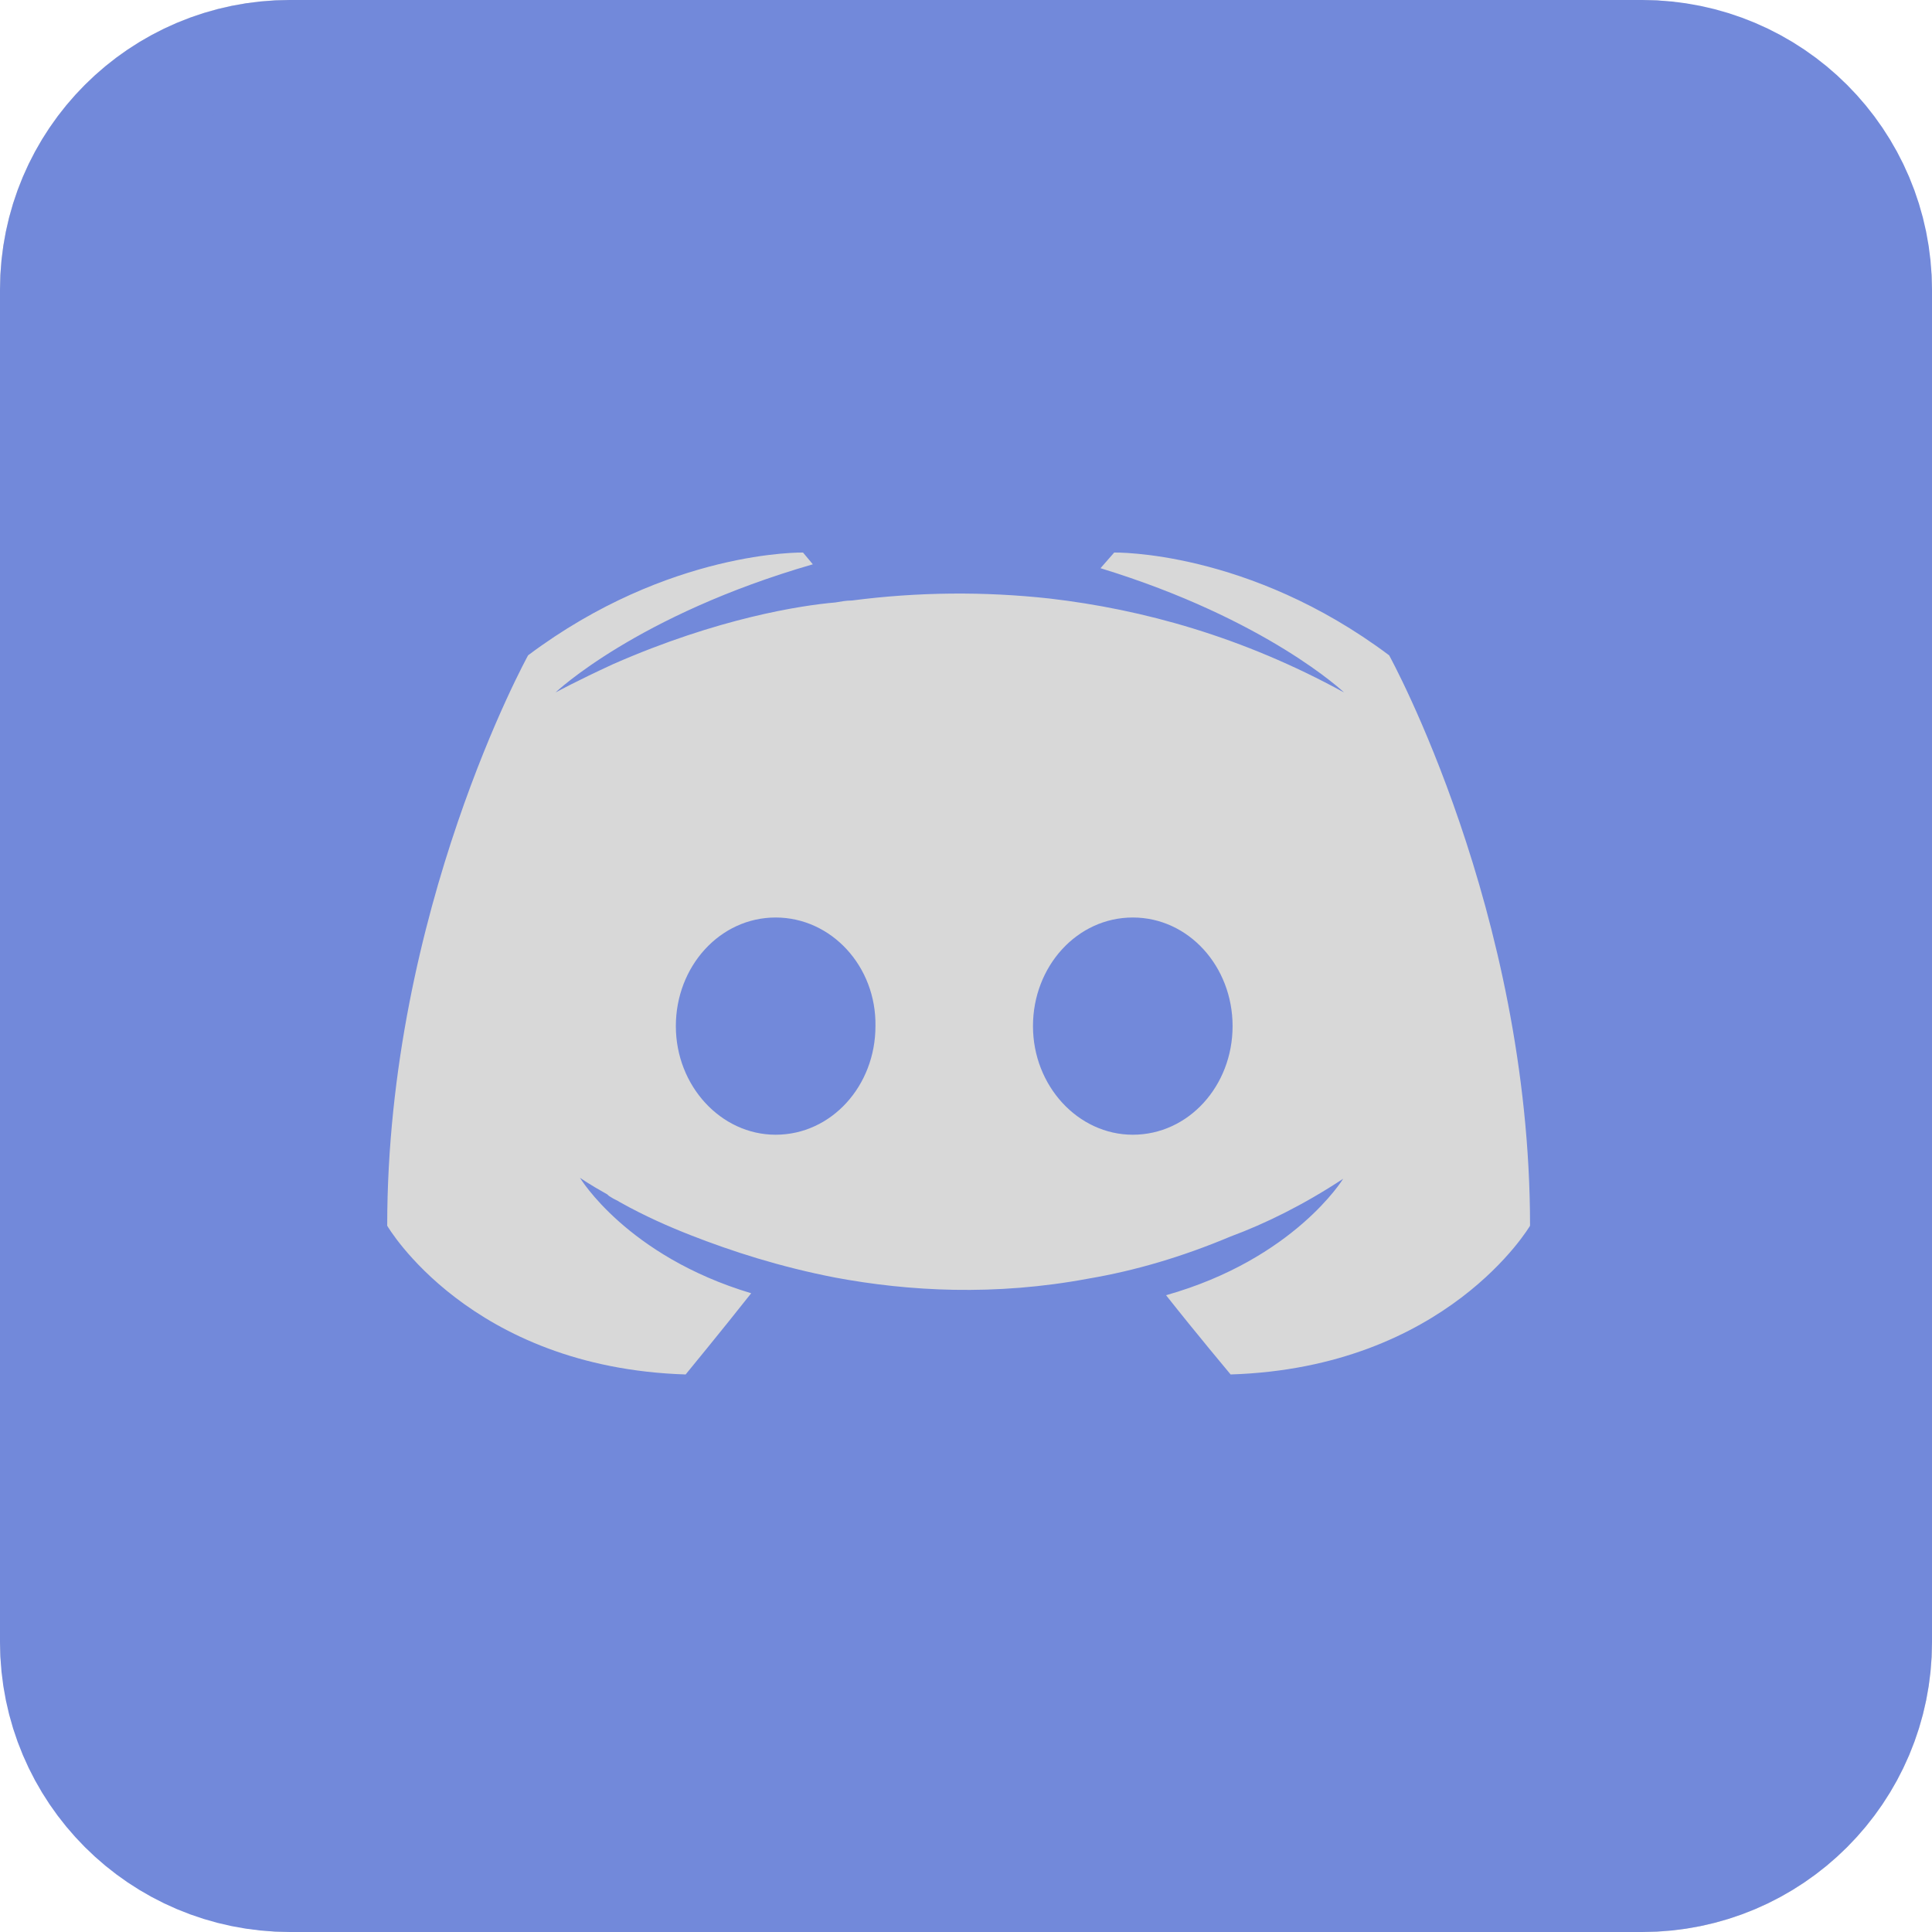 <svg width="60" height="60" viewBox="0 0 60 60" fill="none" xmlns="http://www.w3.org/2000/svg">
<rect width="60" height="60" rx="9" fill="#D8D8D8"/>
<path d="M5 9C5 6.791 6.791 5 9 5H51C53.209 5 55 6.791 55 9V51C55 53.209 53.209 55 51 55H9C6.791 55 5 53.209 5 51V9Z" stroke="#7289DA" stroke-width="10"/>
<path d="M49.948 3H9.23C5.796 3 3 5.796 3 9.26V50.343C3 53.807 5.796 56.602 9.229 56.602H43.688L42.077 50.981L45.967 54.597L49.644 58H56.177V9.26C56.177 5.796 53.381 3 49.948 3ZM38.218 42.685C38.218 42.685 37.124 41.379 36.213 40.224C40.194 39.099 41.713 36.608 41.713 36.608C40.467 37.428 39.282 38.006 38.218 38.4C36.699 39.039 35.24 39.464 33.812 39.707C30.895 40.254 28.221 40.102 25.942 39.677C24.21 39.342 22.721 38.856 21.475 38.37C20.776 38.097 20.017 37.763 19.257 37.337C19.166 37.276 19.075 37.246 18.983 37.185C18.938 37.162 18.896 37.132 18.862 37.094C18.315 36.79 18.011 36.577 18.011 36.577C18.011 36.577 19.47 39.008 23.329 40.163C22.417 41.318 21.293 42.685 21.293 42.685C14.577 42.472 12.025 38.066 12.025 38.066C12.025 28.282 16.401 20.351 16.401 20.351C20.776 17.069 24.939 17.16 24.939 17.16L25.243 17.525C19.774 19.105 17.251 21.506 17.251 21.506C17.251 21.506 17.92 21.141 19.044 20.624C22.296 19.196 24.879 18.801 25.942 18.71C26.124 18.68 26.276 18.649 26.459 18.649C28.495 18.384 30.556 18.363 32.597 18.588C35.483 18.923 38.583 19.773 41.743 21.506C41.743 21.506 39.343 19.227 34.177 17.646L34.602 17.16C34.602 17.16 38.765 17.069 43.141 20.351C43.141 20.351 47.517 28.282 47.517 38.066C47.517 38.066 44.934 42.473 38.218 42.685ZM24.088 28.494C22.356 28.494 20.989 30.014 20.989 31.867C20.989 33.721 22.387 35.24 24.088 35.24C25.821 35.24 27.188 33.721 27.188 31.867C27.218 30.014 25.82 28.494 24.088 28.494ZM35.18 28.494C33.447 28.494 32.08 30.014 32.08 31.867C32.08 33.721 33.478 35.24 35.18 35.24C36.912 35.24 38.279 33.721 38.279 31.867C38.279 30.014 36.912 28.494 35.18 28.494Z" fill="#7289DA"/>
</svg>

